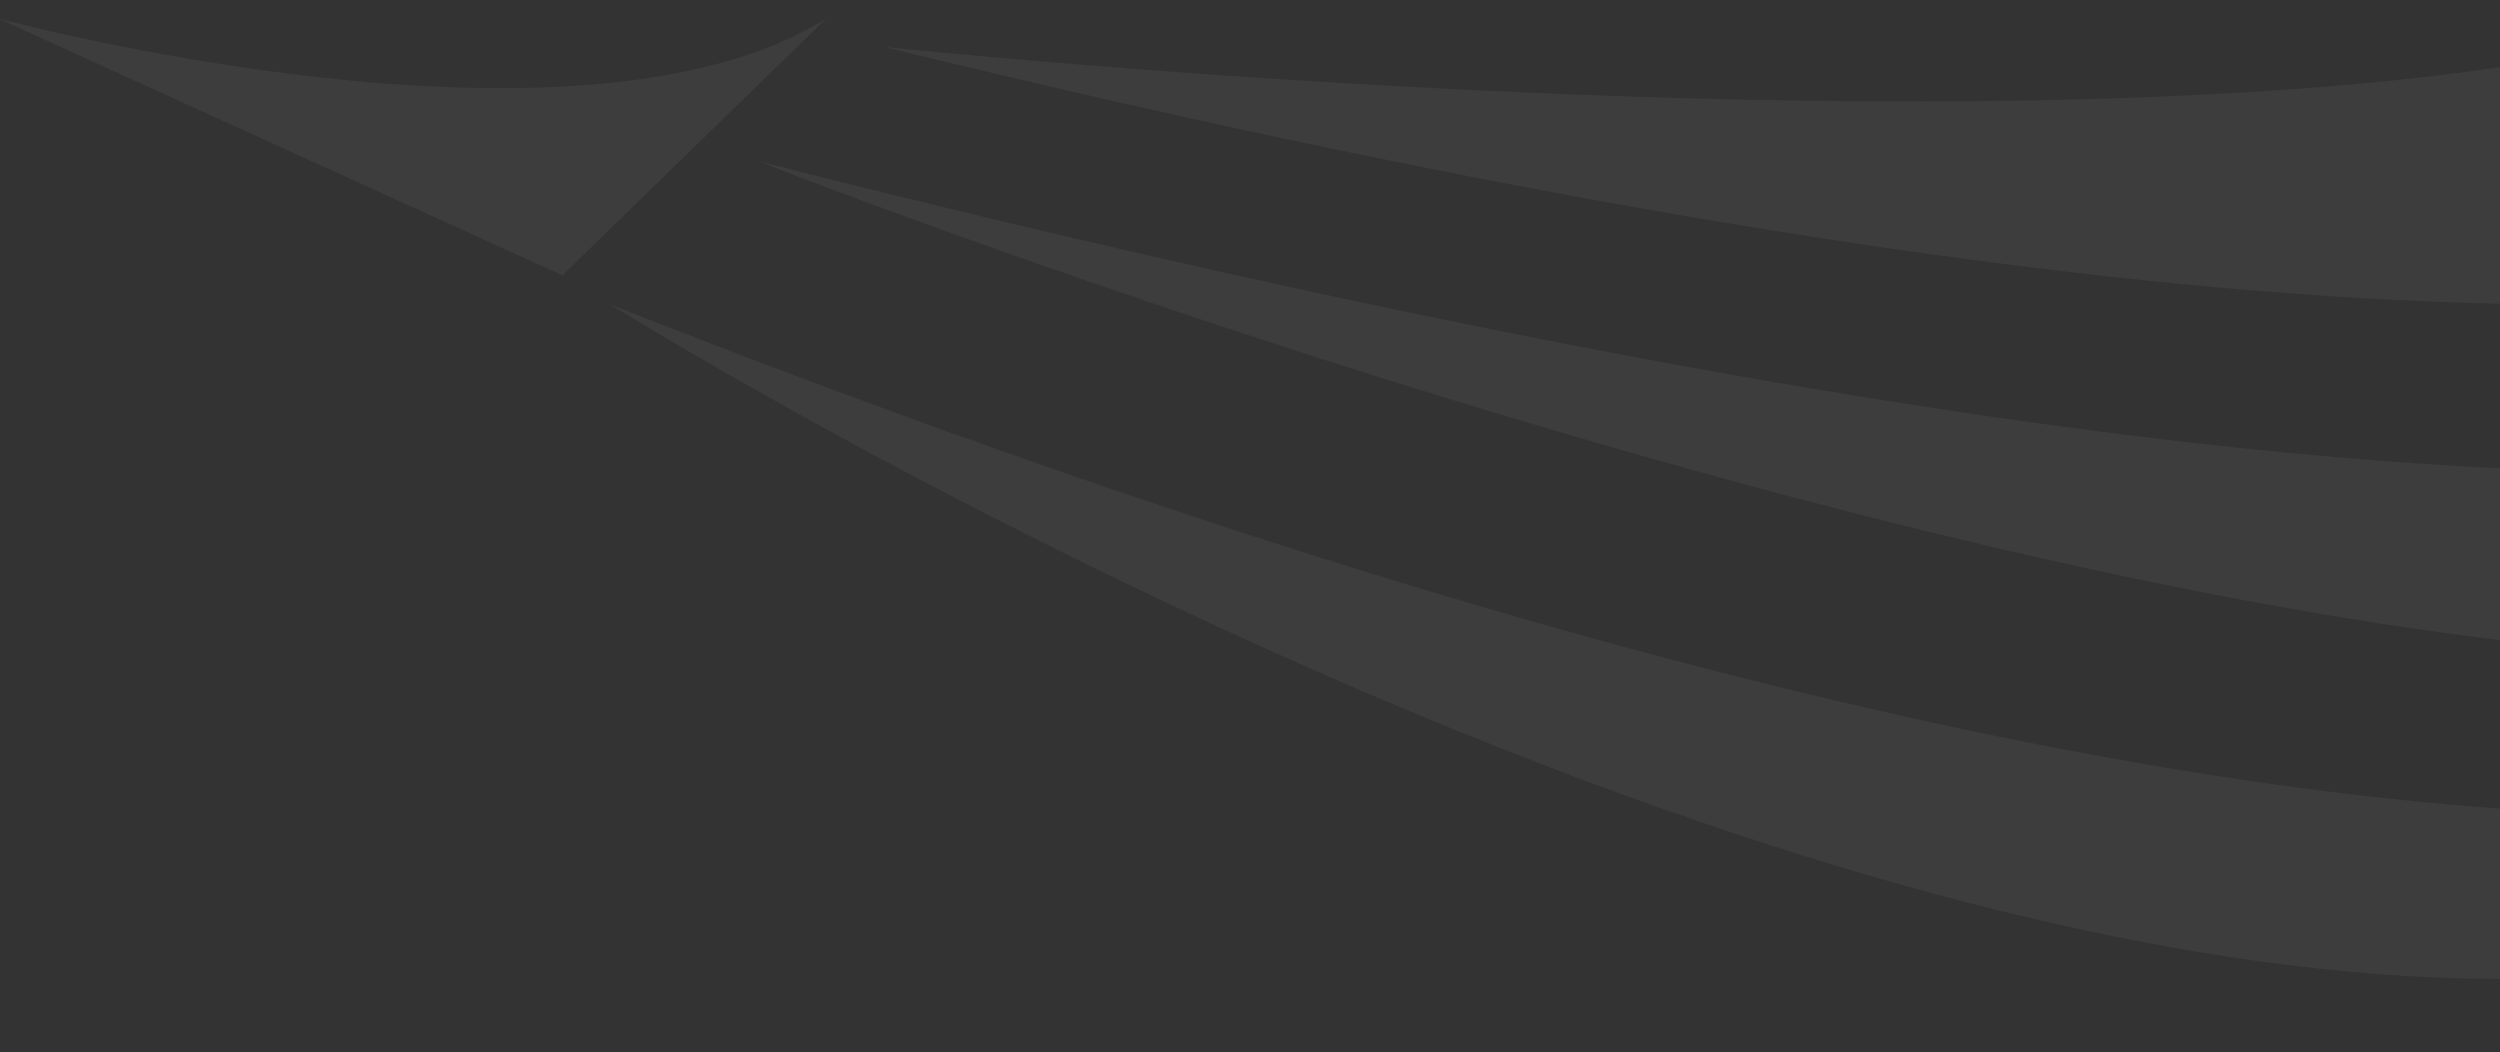 <svg xmlns="http://www.w3.org/2000/svg" xmlns:xlink="http://www.w3.org/1999/xlink" width="784" height="330" viewBox="0 0 784 330">
  <rect x="0" y="0" width="784" height="330" fill="#333333" stroke="none"/>
  <defs>
    <clipPath id="clip-path">
      <rect id="NoPath_-_Copy_130_" data-name="NoPath - Copy (130)" width="784" height="330" transform="translate(0.774 0.13)" fill="#fff"/>
    </clipPath>
  </defs>
  <g id="Mask_Group_107" data-name="Mask Group 107" transform="translate(-0.774 -0.131)" opacity="0.4" clip-path="url(#clip-path)" style="isolation: isolate">
    <g id="Group_15559" data-name="Group 15559" transform="translate(0.08 -126.229)" opacity="0.405">
      <path id="Path_43215" data-name="Path 43215" d="M265.34,830.28c2.127.515,4.232,1.03,6.337,1.545,376.449,91.52,557.071,86.593,640.687,68.832,53.362-11.308,67.2-27.857,67.2-27.857,86.77-100.115-120.448-182.544-123.14-183.6,49.623,44.831,57.6,77.569,38.223,101.217-74.972,91.632-560.3,46.712-622.794,40.509C268.094,830.548,265.858,830.325,265.34,830.28Z" transform="translate(12.589 -689.2)" fill="#fff" stroke="rgba(0,0,0,0)" stroke-miterlimit="10" stroke-width="1" opacity="0.29"/>
      <path id="Path_43216" data-name="Path 43216" d="M861.718,748.195l-82.85,80.615L601.816,748.195S783.341,797.46,861.718,748.195Z" transform="translate(-601.816 -616.095)" fill="#fff" stroke="rgba(0,0,0,0)" stroke-miterlimit="10" stroke-width="1" opacity="0.29"/>
      <path id="Path_43217" data-name="Path 43217" d="M246.52,768.2c1.142.448,15.518,6.091,39.7,14.981,110.935,40.755,428.376,149.986,621.586,140.7,106.568-5.128,175.337-46.307,150.771-154.96,1.344,7.725,8.531,72.844-131.559,91.7v.023c-106.322,14.284-297.514,1.926-640.53-82.451Q266.842,773.354,246.52,768.2Z" transform="translate(-8.048 -591.294)" fill="#fff" stroke="rgba(0,0,0,0)" stroke-miterlimit="10" stroke-width="1" opacity="0.29"/>
      <path id="Path_43218" data-name="Path 43218" d="M274.826,788.285c1.1.672,36.612,22.839,92.729,52.579,130.059,68.881,370.85,178.495,550.8,155.9,61.581-7.725,116.04-30.923,156.483-76.539-1.075.761-32.224,22.572-117.854,27.3-103.568,5.71-286.787-13.593-592.833-125.334v-.023Q321.123,806.479,274.826,788.285Z" transform="translate(-82.707 -566.41)" fill="#fff" stroke="rgba(0,0,0,0)" stroke-miterlimit="10" stroke-width="1" opacity="0.29"/>
    </g>
  </g>
</svg>
